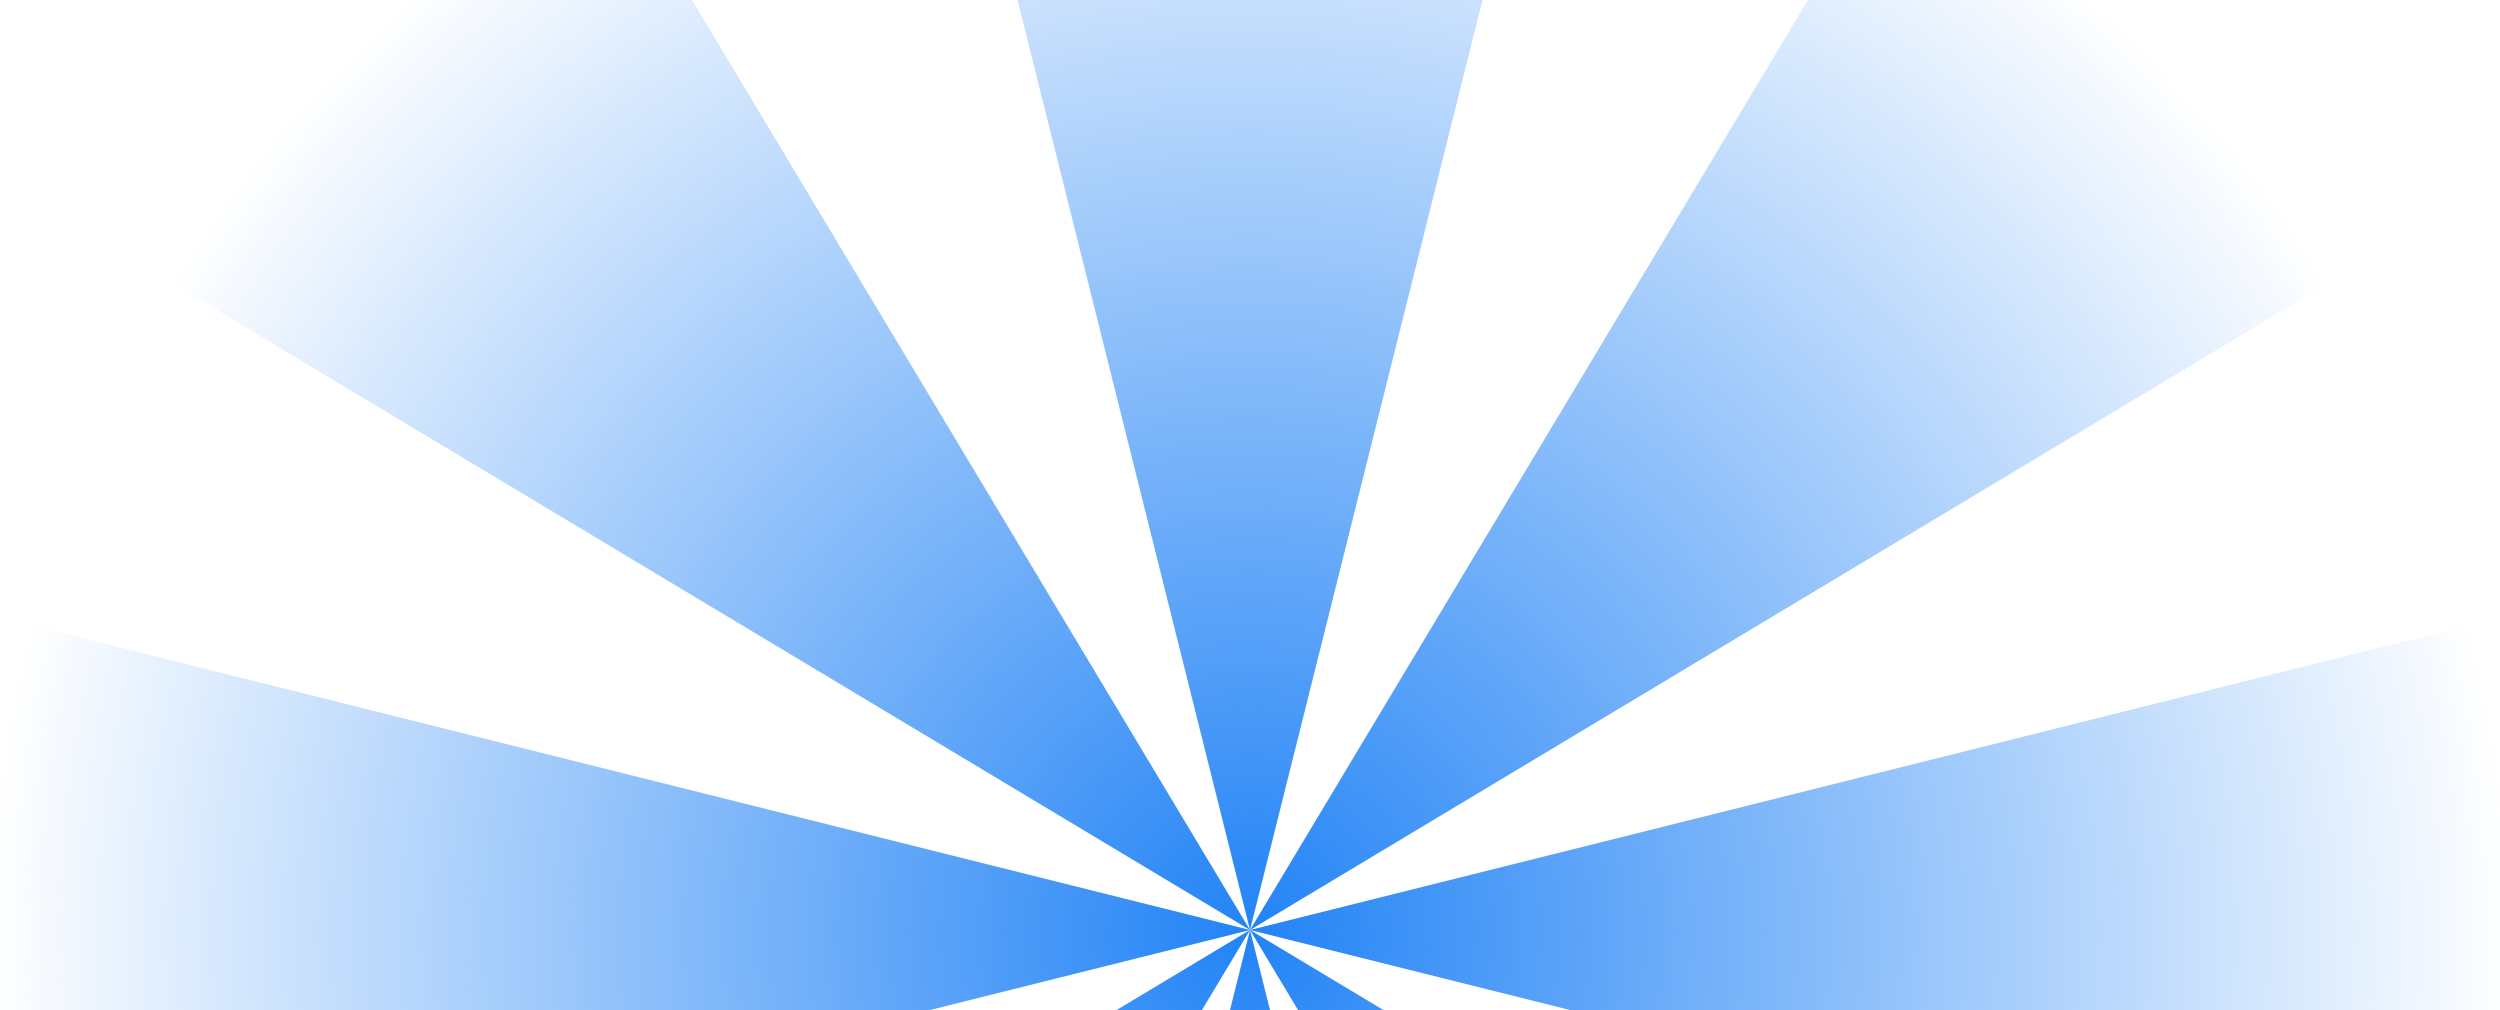 <svg width="250" height="101" viewBox="0 0 250 101" fill="none" xmlns="http://www.w3.org/2000/svg">
<path fill-rule="evenodd" clip-rule="evenodd" d="M93.75 -32L125 93L124.999 93L124.999 93L58.708 -17.485L14.514 26.709L124.997 92.999L4.76837e-06 61.75L2.03641e-06 124.25L124.997 93.001L14.514 159.291L58.708 203.485L124.999 93L124.999 93.001L124.999 93L125 93L93.75 218H156.25L125 93L125.001 93L125.001 93L191.292 203.485L235.486 159.291L125.003 93.001L250 124.25V61.75L125.003 92.999L235.486 26.709L191.292 -17.485L125.001 93L125.001 92.999L125.001 93L125 93L156.25 -32L93.75 -32Z" fill="url(#paint0_radial_1582_1764)"/>
<defs>
<radialGradient id="paint0_radial_1582_1764" cx="0" cy="0" r="1" gradientUnits="userSpaceOnUse" gradientTransform="translate(125 93) rotate(90) scale(125)">
<stop stop-color="#2283F6"/>
<stop offset="1" stop-color="#2283F6" stop-opacity="0"/>
</radialGradient>
</defs>
</svg>

